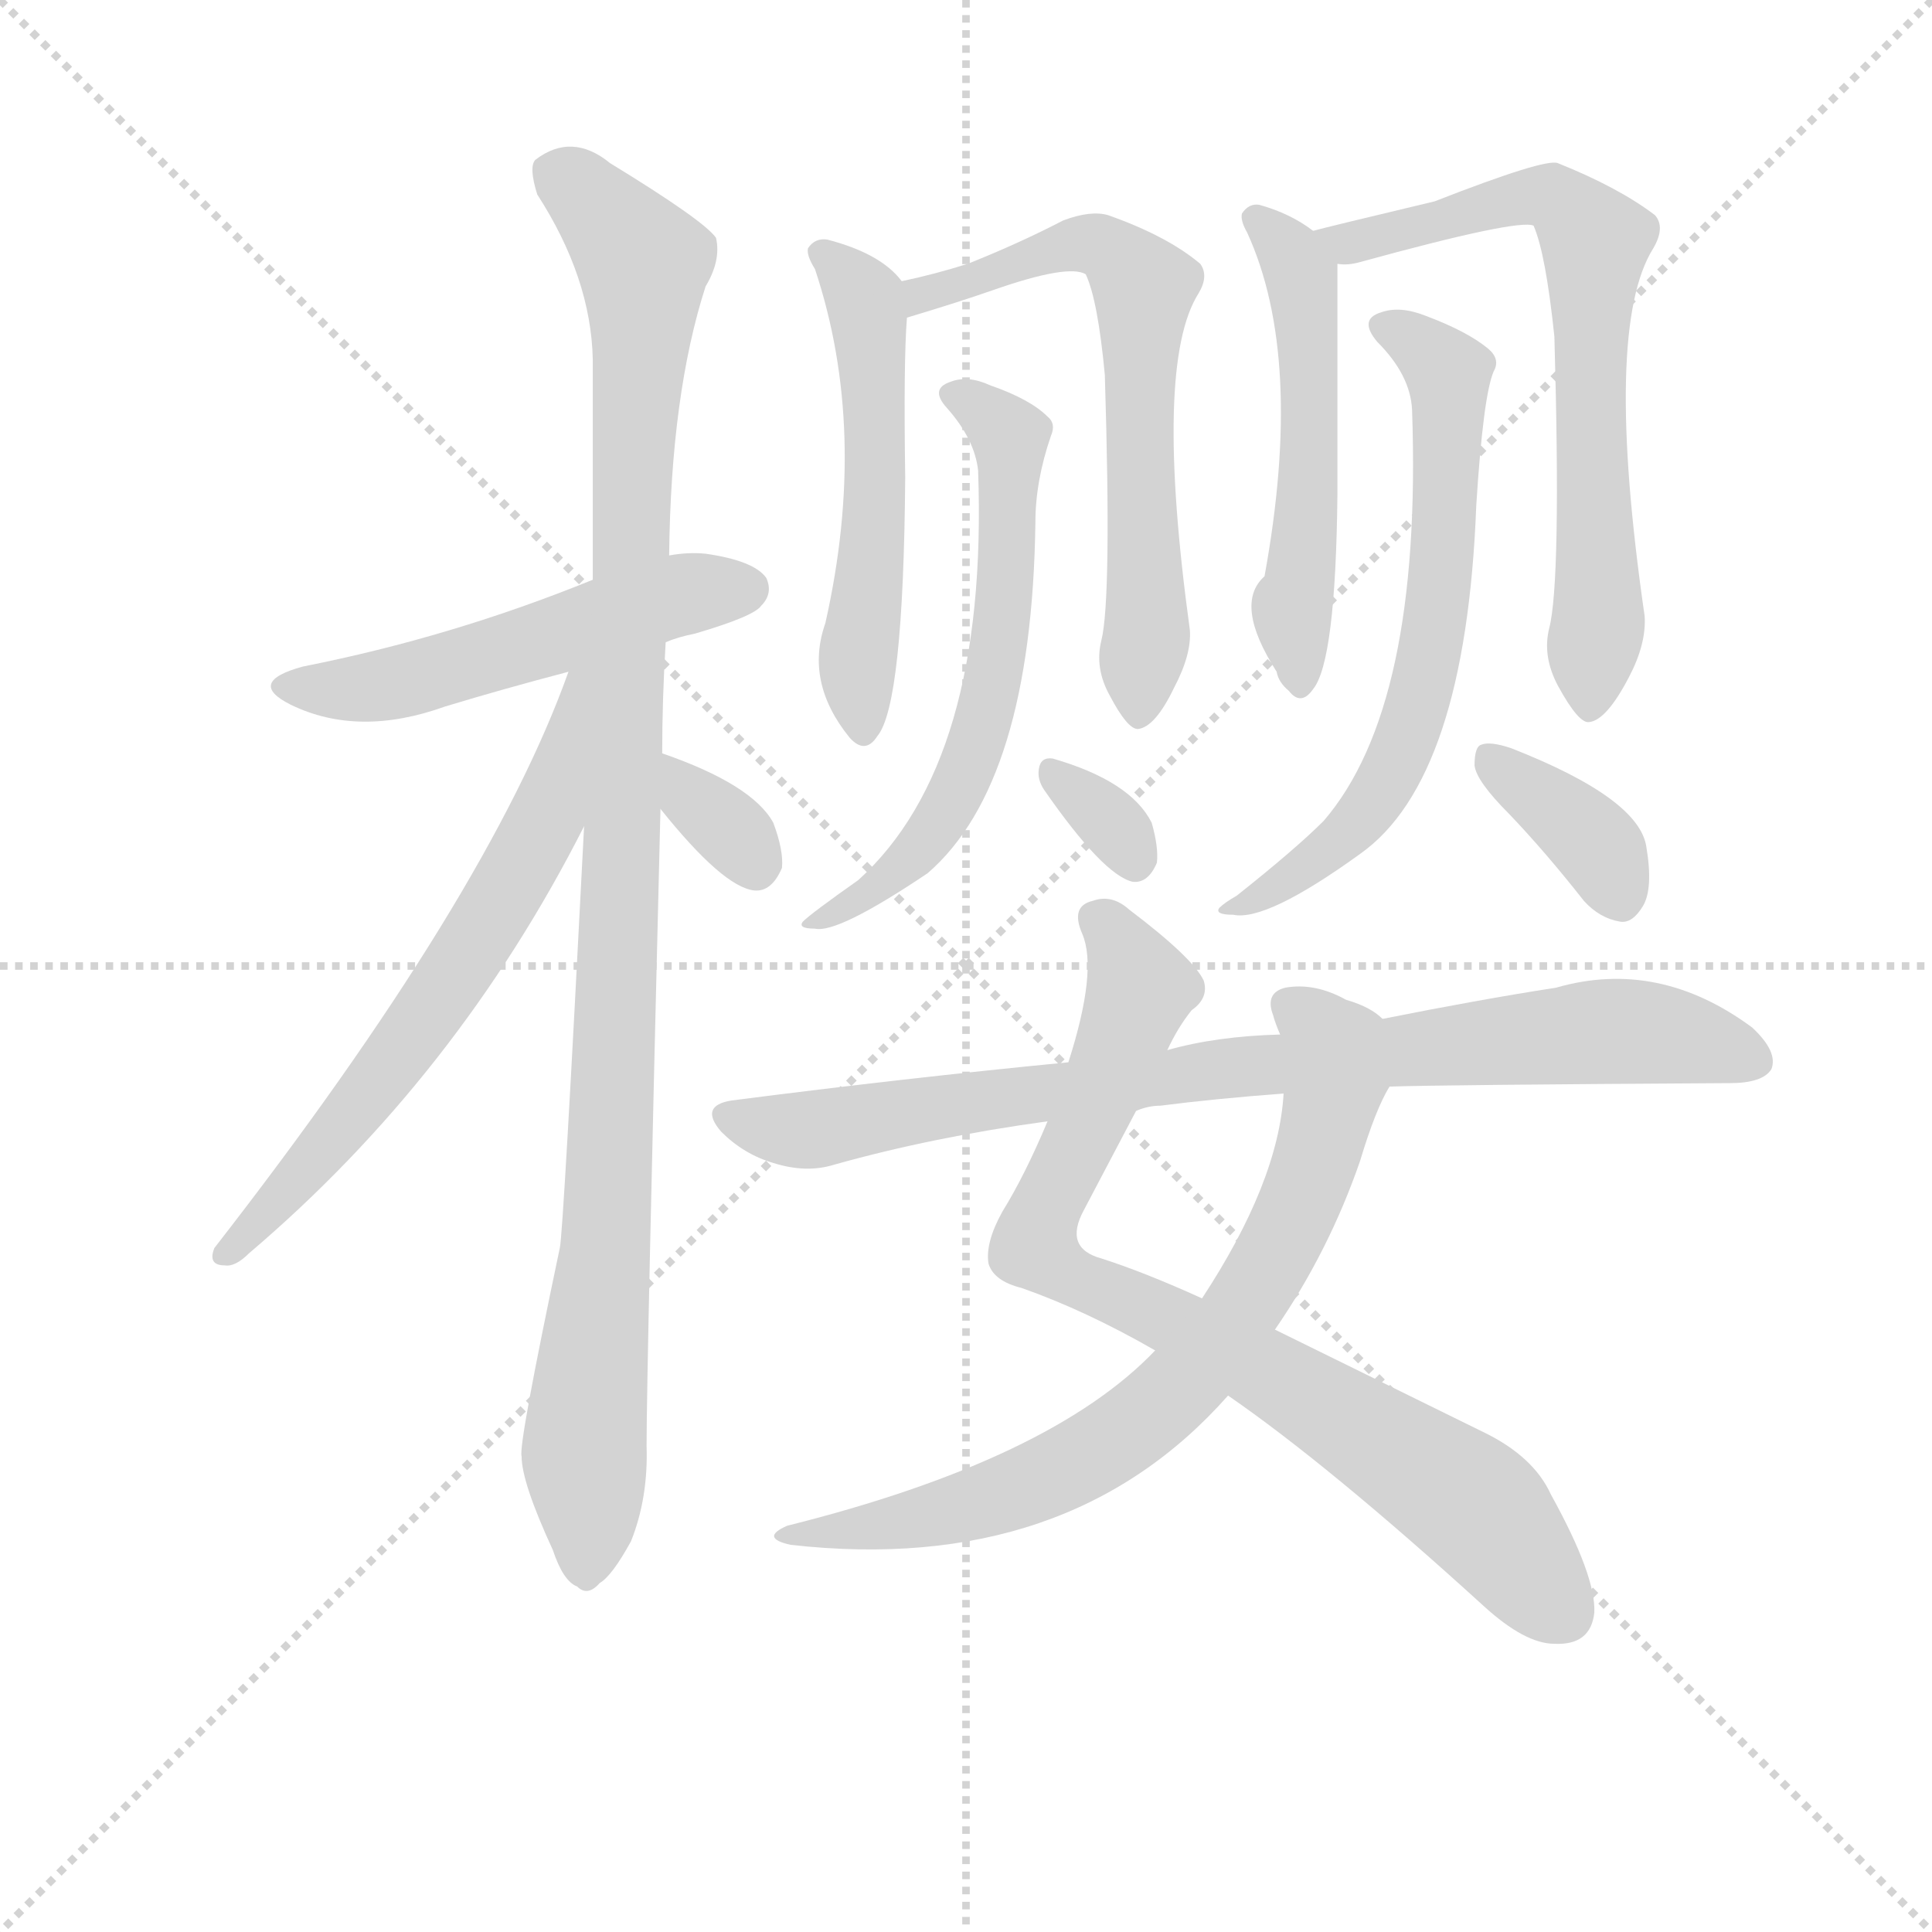 <svg version="1.1" viewBox="0 0 1024 1024" xmlns="http://www.w3.org/2000/svg">
  <g stroke="lightgray" stroke-dasharray="1,1" stroke-width="1" transform="scale(4, 4)">
    <line x1="0" y1="0" x2="256" y2="256"></line>
    <line x1="256" y1="0" x2="0" y2="256"></line>
    <line x1="128" y1="0" x2="128" y2="256"></line>
    <line x1="0" y1="128" x2="256" y2="128"></line>
  </g>
<g transform="scale(0.92, -0.92) translate(60, -900)">
   <style type="text/css">
    @keyframes keyframes0 {
      from {
       stroke: blue;
       stroke-dashoffset: 526;
       stroke-width: 128;
       }
       63% {
       animation-timing-function: step-end;
       stroke: blue;
       stroke-dashoffset: 0;
       stroke-width: 128;
       }
       to {
       stroke: black;
       stroke-width: 1024;
       }
       }
       #make-me-a-hanzi-animation-0 {
         animation: keyframes0 0.678s both;
         animation-delay: 0s;
         animation-timing-function: linear;
       }
    @keyframes keyframes1 {
      from {
       stroke: blue;
       stroke-dashoffset: 1082;
       stroke-width: 128;
       }
       78% {
       animation-timing-function: step-end;
       stroke: blue;
       stroke-dashoffset: 0;
       stroke-width: 128;
       }
       to {
       stroke: black;
       stroke-width: 1024;
       }
       }
       #make-me-a-hanzi-animation-1 {
         animation: keyframes1 1.131s both;
         animation-delay: 0.678s;
         animation-timing-function: linear;
       }
    @keyframes keyframes2 {
      from {
       stroke: blue;
       stroke-dashoffset: 648;
       stroke-width: 128;
       }
       68% {
       animation-timing-function: step-end;
       stroke: blue;
       stroke-dashoffset: 0;
       stroke-width: 128;
       }
       to {
       stroke: black;
       stroke-width: 1024;
       }
       }
       #make-me-a-hanzi-animation-2 {
         animation: keyframes2 0.777s both;
         animation-delay: 1.809s;
         animation-timing-function: linear;
       }
    @keyframes keyframes3 {
      from {
       stroke: blue;
       stroke-dashoffset: 330;
       stroke-width: 128;
       }
       52% {
       animation-timing-function: step-end;
       stroke: blue;
       stroke-dashoffset: 0;
       stroke-width: 128;
       }
       to {
       stroke: black;
       stroke-width: 1024;
       }
       }
       #make-me-a-hanzi-animation-3 {
         animation: keyframes3 0.519s both;
         animation-delay: 2.586s;
         animation-timing-function: linear;
       }
    @keyframes keyframes4 {
      from {
       stroke: blue;
       stroke-dashoffset: 540;
       stroke-width: 128;
       }
       64% {
       animation-timing-function: step-end;
       stroke: blue;
       stroke-dashoffset: 0;
       stroke-width: 128;
       }
       to {
       stroke: black;
       stroke-width: 1024;
       }
       }
       #make-me-a-hanzi-animation-4 {
         animation: keyframes4 0.689s both;
         animation-delay: 3.104s;
         animation-timing-function: linear;
       }
    @keyframes keyframes5 {
      from {
       stroke: blue;
       stroke-dashoffset: 651;
       stroke-width: 128;
       }
       68% {
       animation-timing-function: step-end;
       stroke: blue;
       stroke-dashoffset: 0;
       stroke-width: 128;
       }
       to {
       stroke: black;
       stroke-width: 1024;
       }
       }
       #make-me-a-hanzi-animation-5 {
         animation: keyframes5 0.78s both;
         animation-delay: 3.794s;
         animation-timing-function: linear;
       }
    @keyframes keyframes6 {
      from {
       stroke: blue;
       stroke-dashoffset: 615;
       stroke-width: 128;
       }
       67% {
       animation-timing-function: step-end;
       stroke: blue;
       stroke-dashoffset: 0;
       stroke-width: 128;
       }
       to {
       stroke: black;
       stroke-width: 1024;
       }
       }
       #make-me-a-hanzi-animation-6 {
         animation: keyframes6 0.75s both;
         animation-delay: 4.574s;
         animation-timing-function: linear;
       }
    @keyframes keyframes7 {
      from {
       stroke: blue;
       stroke-dashoffset: 324;
       stroke-width: 128;
       }
       51% {
       animation-timing-function: step-end;
       stroke: blue;
       stroke-dashoffset: 0;
       stroke-width: 128;
       }
       to {
       stroke: black;
       stroke-width: 1024;
       }
       }
       #make-me-a-hanzi-animation-7 {
         animation: keyframes7 0.514s both;
         animation-delay: 5.324s;
         animation-timing-function: linear;
       }
    @keyframes keyframes8 {
      from {
       stroke: blue;
       stroke-dashoffset: 529;
       stroke-width: 128;
       }
       63% {
       animation-timing-function: step-end;
       stroke: blue;
       stroke-dashoffset: 0;
       stroke-width: 128;
       }
       to {
       stroke: black;
       stroke-width: 1024;
       }
       }
       #make-me-a-hanzi-animation-8 {
         animation: keyframes8 0.681s both;
         animation-delay: 5.838s;
         animation-timing-function: linear;
       }
    @keyframes keyframes9 {
      from {
       stroke: blue;
       stroke-dashoffset: 700;
       stroke-width: 128;
       }
       69% {
       animation-timing-function: step-end;
       stroke: blue;
       stroke-dashoffset: 0;
       stroke-width: 128;
       }
       to {
       stroke: black;
       stroke-width: 1024;
       }
       }
       #make-me-a-hanzi-animation-9 {
         animation: keyframes9 0.82s both;
         animation-delay: 6.518s;
         animation-timing-function: linear;
       }
    @keyframes keyframes10 {
      from {
       stroke: blue;
       stroke-dashoffset: 659;
       stroke-width: 128;
       }
       68% {
       animation-timing-function: step-end;
       stroke: blue;
       stroke-dashoffset: 0;
       stroke-width: 128;
       }
       to {
       stroke: black;
       stroke-width: 1024;
       }
       }
       #make-me-a-hanzi-animation-10 {
         animation: keyframes10 0.786s both;
         animation-delay: 7.338s;
         animation-timing-function: linear;
       }
    @keyframes keyframes11 {
      from {
       stroke: blue;
       stroke-dashoffset: 367;
       stroke-width: 128;
       }
       54% {
       animation-timing-function: step-end;
       stroke: blue;
       stroke-dashoffset: 0;
       stroke-width: 128;
       }
       to {
       stroke: black;
       stroke-width: 1024;
       }
       }
       #make-me-a-hanzi-animation-11 {
         animation: keyframes11 0.549s both;
         animation-delay: 8.124s;
         animation-timing-function: linear;
       }
    @keyframes keyframes12 {
      from {
       stroke: blue;
       stroke-dashoffset: 839;
       stroke-width: 128;
       }
       73% {
       animation-timing-function: step-end;
       stroke: blue;
       stroke-dashoffset: 0;
       stroke-width: 128;
       }
       to {
       stroke: black;
       stroke-width: 1024;
       }
       }
       #make-me-a-hanzi-animation-12 {
         animation: keyframes12 0.933s both;
         animation-delay: 8.673s;
         animation-timing-function: linear;
       }
    @keyframes keyframes13 {
      from {
       stroke: blue;
       stroke-dashoffset: 746;
       stroke-width: 128;
       }
       71% {
       animation-timing-function: step-end;
       stroke: blue;
       stroke-dashoffset: 0;
       stroke-width: 128;
       }
       to {
       stroke: black;
       stroke-width: 1024;
       }
       }
       #make-me-a-hanzi-animation-13 {
         animation: keyframes13 0.857s both;
         animation-delay: 9.606s;
         animation-timing-function: linear;
       }
    @keyframes keyframes14 {
      from {
       stroke: blue;
       stroke-dashoffset: 854;
       stroke-width: 128;
       }
       74% {
       animation-timing-function: step-end;
       stroke: blue;
       stroke-dashoffset: 0;
       stroke-width: 128;
       }
       to {
       stroke: black;
       stroke-width: 1024;
       }
       }
       #make-me-a-hanzi-animation-14 {
         animation: keyframes14 0.945s both;
         animation-delay: 10.463s;
         animation-timing-function: linear;
       }
</style>
<path d="M 323.5 530.0 Q 330.5 533.0 340.5 535.0 Q 374.5 545.0 378.5 551.0 Q 385.5 558.0 381.5 567.0 Q 374.5 577.0 346.5 581.0 Q 336.5 582.0 325.5 580.0 L 281.5 566.0 Q 200.5 533.0 114.5 516.0 Q 81.5 507.0 107.5 494.0 Q 146.5 475.0 196.5 493.0 Q 229.5 503.0 267.5 513.0 L 323.5 530.0 Z" fill="lightgray"></path> 
<path d="M 321.5 466.0 Q 321.5 497.0 323.5 530.0 L 325.5 580.0 Q 326.5 673.0 346.5 735.0 Q 355.5 750.0 352.5 763.0 Q 345.5 773.0 291.5 806.0 Q 269.5 824.0 248.5 808.0 Q 244.5 804.0 249.5 788.0 Q 280.5 740.0 281.5 693.0 L 281.5 566.0 L 276.5 424.0 Q 264.5 189.0 262.5 181.0 Q 238.5 67.0 240.5 61.0 Q 240.5 46.0 258.5 7.0 Q 264.5 -11.0 272.5 -14.0 Q 278.5 -20.0 285.5 -12.0 Q 292.5 -8.0 303.5 12.0 Q 313.5 37.0 312.5 67.0 Q 312.5 110.0 320.5 434.0 L 321.5 466.0 Z" fill="lightgray"></path> 
<path d="M 267.5 513.0 Q 221.5 384.0 63.5 181.0 Q 59.5 171.0 69.5 171.0 Q 75.5 170.0 83.5 178.0 Q 203.5 280.0 276.5 424.0 C 336.5 539.0 277.5 541.0 267.5 513.0 Z" fill="lightgray"></path> 
<path d="M 320.5 434.0 Q 356.5 389.0 374.5 387.0 Q 384.5 386.0 390.5 400.0 Q 391.5 410.0 385.5 426.0 Q 373.5 448.0 321.5 466.0 C 293.5 476.0 301.5 457.0 320.5 434.0 Z" fill="lightgray"></path> 
<path d="M 459.5 738.0 Q 447.5 754.0 416.5 762.0 Q 409.5 763.0 405.5 757.0 Q 404.5 753.0 409.5 745.0 Q 440.5 652.0 415.5 541.0 Q 403.5 507.0 429.5 475.0 Q 438.5 465.0 445.5 476.0 Q 460.5 494.0 461.5 625.0 Q 460.5 692.0 462.5 717.0 C 463.5 734.0 463.5 734.0 459.5 738.0 Z" fill="lightgray"></path> 
<path d="M 574.5 531.0 Q 570.5 515.0 579.5 499.0 Q 589.5 480.0 595.5 480.0 Q 605.5 481.0 616.5 504.0 Q 626.5 523.0 625.5 537.0 Q 604.5 690.0 630.5 731.0 Q 636.5 741.0 631.5 748.0 Q 612.5 764.0 578.5 776.0 Q 568.5 779.0 552.5 773.0 Q 527.5 760.0 497.5 748.0 Q 478.5 742.0 459.5 738.0 C 430.5 731.0 433.5 708.0 462.5 717.0 Q 492.5 726.0 512.5 733.0 Q 555.5 748.0 565.5 742.0 Q 572.5 727.0 576.5 684.0 Q 580.5 555.0 574.5 531.0 Z" fill="lightgray"></path> 
<path d="M 503.5 629.0 Q 509.5 461.0 434.5 393.0 Q 407.5 374.0 402.5 369.0 Q 399.5 365.0 409.5 365.0 Q 422.5 362.0 474.5 397.0 Q 534.5 449.0 536.5 599.0 Q 536.5 623.0 545.5 649.0 Q 548.5 656.0 543.5 660.0 Q 533.5 670.0 510.5 678.0 Q 497.5 684.0 487.5 680.0 Q 475.5 676.0 485.5 665.0 Q 501.5 647.0 503.5 629.0 Z" fill="lightgray"></path> 
<path d="M 541.5 445.0 Q 575.5 396.0 592.5 392.0 Q 601.5 391.0 606.5 403.0 Q 607.5 412.0 603.5 426.0 Q 591.5 450.0 546.5 463.0 Q 539.5 464.0 538.5 457.0 Q 537.5 451.0 541.5 445.0 Z" fill="lightgray"></path> 
<path d="M 696.5 767.0 Q 683.5 777.0 665.5 782.0 Q 659.5 783.0 655.5 777.0 Q 654.5 773.0 658.5 766.0 Q 691.5 694.0 668.5 568.0 Q 650.5 552.0 675.5 513.0 Q 676.5 507.0 682.5 502.0 Q 689.5 493.0 696.5 503.0 Q 709.5 519.0 710.5 615.0 L 710.5 649.0 L 710.5 748.0 C 710.5 758.0 710.5 758.0 696.5 767.0 Z" fill="lightgray"></path> 
<path d="M 832.5 538.0 Q 828.5 522.0 837.5 505.0 Q 849.5 483.0 855.5 484.0 Q 865.5 485.0 878.5 510.0 Q 888.5 529.0 887.5 545.0 Q 863.5 711.0 892.5 757.0 Q 899.5 769.0 893.5 776.0 Q 872.5 792.0 837.5 806.0 Q 830.5 809.0 766.5 784.0 Q 703.5 769.0 696.5 767.0 C 667.5 760.0 680.5 745.0 710.5 748.0 Q 716.5 747.0 723.5 749.0 Q 814.5 774.0 823.5 770.0 Q 830.5 754.0 835.5 706.0 Q 839.5 565.0 832.5 538.0 Z" fill="lightgray"></path> 
<path d="M 753.5 664.0 Q 759.5 493.0 702.5 427.0 Q 686.5 411.0 652.5 384.0 Q 645.5 380.0 642.5 377.0 Q 639.5 373.0 650.5 373.0 Q 669.5 369.0 723.5 408.0 Q 784.5 451.0 790.5 609.0 Q 794.5 672.0 800.5 686.0 Q 804.5 693.0 797.5 699.0 Q 785.5 709.0 761.5 718.0 Q 746.5 724.0 735.5 720.0 Q 722.5 716.0 733.5 703.0 Q 752.5 684.0 753.5 664.0 Z" fill="lightgray"></path> 
<path d="M 809.5 431.0 Q 830.5 409.0 852.5 381.0 Q 861.5 371.0 873.5 369.0 Q 880.5 368.0 886.5 378.0 Q 892.5 388.0 888.5 412.0 Q 884.5 440.0 810.5 469.0 Q 798.5 473.0 793.5 471.0 Q 789.5 470.0 789.5 459.0 Q 790.5 450.0 809.5 431.0 Z" fill="lightgray"></path> 
<path d="M 612.5 295.0 Q 618.5 308.0 626.5 318.0 Q 636.5 325.0 633.5 335.0 Q 627.5 348.0 590.5 376.0 Q 580.5 385.0 569.5 381.0 Q 556.5 378.0 563.5 362.0 Q 572.5 341.0 555.5 288.0 L 543.5 254.0 Q 530.5 223.0 517.5 202.0 Q 507.5 184.0 509.5 172.0 Q 512.5 162.0 528.5 158.0 Q 565.5 145.0 605.5 122.0 L 647.5 96.0 Q 705.5 56.0 794.5 -25.0 Q 818.5 -47.0 835.5 -47.0 Q 856.5 -48.0 858.5 -29.0 Q 859.5 -8.0 833.5 39.0 Q 823.5 61.0 794.5 75.0 L 674.5 134.0 L 632.5 152.0 Q 599.5 167.0 574.5 175.0 Q 552.5 181.0 564.5 203.0 L 594.5 260.0 L 612.5 295.0 Z" fill="lightgray"></path> 
<path d="M 736.5 313.0 Q 729.5 320.0 715.5 324.0 Q 697.5 334.0 680.5 331.0 Q 668.5 328.0 673.5 315.0 Q 674.5 311.0 677.5 304.0 L 679.5 270.0 Q 676.5 219.0 632.5 152.0 L 605.5 122.0 Q 545.5 59.0 393.5 21.0 Q 377.5 14.0 395.5 10.0 Q 555.5 -8.0 647.5 96.0 L 674.5 134.0 Q 705.5 179.0 723.5 231.0 Q 732.5 261.0 740.5 274.0 C 753.5 301.0 754.5 302.0 736.5 313.0 Z" fill="lightgray"></path> 
<path d="M 740.5 274.0 Q 768.5 275.0 936.5 276.0 Q 955.5 276.0 960.5 284.0 Q 964.5 294.0 949.5 308.0 Q 895.5 348.0 836.5 331.0 Q 791.5 324.0 736.5 313.0 L 677.5 304.0 Q 640.5 303.0 612.5 295.0 L 555.5 288.0 Q 462.5 279.0 361.5 266.0 Q 342.5 263.0 355.5 248.0 Q 368.5 235.0 385.5 230.0 Q 404.5 224.0 420.5 229.0 Q 477.5 245.0 543.5 254.0 L 594.5 260.0 Q 601.5 263.0 608.5 263.0 Q 639.5 267.0 679.5 270.0 L 740.5 274.0 Z" fill="lightgray"></path> 
      <clipPath id="make-me-a-hanzi-clip-0">
      <path d="M 323.5 530.0 Q 330.5 533.0 340.5 535.0 Q 374.5 545.0 378.5 551.0 Q 385.5 558.0 381.5 567.0 Q 374.5 577.0 346.5 581.0 Q 336.5 582.0 325.5 580.0 L 281.5 566.0 Q 200.5 533.0 114.5 516.0 Q 81.5 507.0 107.5 494.0 Q 146.5 475.0 196.5 493.0 Q 229.5 503.0 267.5 513.0 L 323.5 530.0 Z" fill="lightgray"></path>
      </clipPath>
      <path clip-path="url(#make-me-a-hanzi-clip-0)" d="M 108.5 506.0 L 168.5 506.0 L 325.5 556.0 L 370.5 561.0 " fill="none" id="make-me-a-hanzi-animation-0" stroke-dasharray="398 796" stroke-linecap="round"></path>

      <clipPath id="make-me-a-hanzi-clip-1">
      <path d="M 321.5 466.0 Q 321.5 497.0 323.5 530.0 L 325.5 580.0 Q 326.5 673.0 346.5 735.0 Q 355.5 750.0 352.5 763.0 Q 345.5 773.0 291.5 806.0 Q 269.5 824.0 248.5 808.0 Q 244.5 804.0 249.5 788.0 Q 280.5 740.0 281.5 693.0 L 281.5 566.0 L 276.5 424.0 Q 264.5 189.0 262.5 181.0 Q 238.5 67.0 240.5 61.0 Q 240.5 46.0 258.5 7.0 Q 264.5 -11.0 272.5 -14.0 Q 278.5 -20.0 285.5 -12.0 Q 292.5 -8.0 303.5 12.0 Q 313.5 37.0 312.5 67.0 Q 312.5 110.0 320.5 434.0 L 321.5 466.0 Z" fill="lightgray"></path>
      </clipPath>
      <path clip-path="url(#make-me-a-hanzi-clip-1)" d="M 260.5 801.0 L 310.5 749.0 L 300.5 421.0 L 295.5 409.0 L 299.5 394.0 L 294.5 381.0 L 298.5 368.0 L 289.5 182.0 L 276.5 69.0 L 277.5 -1.0 " fill="none" id="make-me-a-hanzi-animation-1" stroke-dasharray="954 1908" stroke-linecap="round"></path>

      <clipPath id="make-me-a-hanzi-clip-2">
      <path d="M 267.5 513.0 Q 221.5 384.0 63.5 181.0 Q 59.5 171.0 69.5 171.0 Q 75.5 170.0 83.5 178.0 Q 203.5 280.0 276.5 424.0 C 336.5 539.0 277.5 541.0 267.5 513.0 Z" fill="lightgray"></path>
      </clipPath>
      <path clip-path="url(#make-me-a-hanzi-clip-2)" d="M 275.5 509.0 L 254.5 427.0 L 223.5 372.0 L 144.5 260.0 L 73.5 180.0 " fill="none" id="make-me-a-hanzi-animation-2" stroke-dasharray="520 1040" stroke-linecap="round"></path>

      <clipPath id="make-me-a-hanzi-clip-3">
      <path d="M 320.5 434.0 Q 356.5 389.0 374.5 387.0 Q 384.5 386.0 390.5 400.0 Q 391.5 410.0 385.5 426.0 Q 373.5 448.0 321.5 466.0 C 293.5 476.0 301.5 457.0 320.5 434.0 Z" fill="lightgray"></path>
      </clipPath>
      <path clip-path="url(#make-me-a-hanzi-clip-3)" d="M 330.5 460.0 L 341.5 437.0 L 360.5 423.0 L 374.5 402.0 " fill="none" id="make-me-a-hanzi-animation-3" stroke-dasharray="202 404" stroke-linecap="round"></path>

      <clipPath id="make-me-a-hanzi-clip-4">
      <path d="M 459.5 738.0 Q 447.5 754.0 416.5 762.0 Q 409.5 763.0 405.5 757.0 Q 404.5 753.0 409.5 745.0 Q 440.5 652.0 415.5 541.0 Q 403.5 507.0 429.5 475.0 Q 438.5 465.0 445.5 476.0 Q 460.5 494.0 461.5 625.0 Q 460.5 692.0 462.5 717.0 C 463.5 734.0 463.5 734.0 459.5 738.0 Z" fill="lightgray"></path>
      </clipPath>
      <path clip-path="url(#make-me-a-hanzi-clip-4)" d="M 413.5 753.0 L 440.5 719.0 L 445.5 613.0 L 433.5 512.0 L 437.5 479.0 " fill="none" id="make-me-a-hanzi-animation-4" stroke-dasharray="412 824" stroke-linecap="round"></path>

      <clipPath id="make-me-a-hanzi-clip-5">
      <path d="M 574.5 531.0 Q 570.5 515.0 579.5 499.0 Q 589.5 480.0 595.5 480.0 Q 605.5 481.0 616.5 504.0 Q 626.5 523.0 625.5 537.0 Q 604.5 690.0 630.5 731.0 Q 636.5 741.0 631.5 748.0 Q 612.5 764.0 578.5 776.0 Q 568.5 779.0 552.5 773.0 Q 527.5 760.0 497.5 748.0 Q 478.5 742.0 459.5 738.0 C 430.5 731.0 433.5 708.0 462.5 717.0 Q 492.5 726.0 512.5 733.0 Q 555.5 748.0 565.5 742.0 Q 572.5 727.0 576.5 684.0 Q 580.5 555.0 574.5 531.0 Z" fill="lightgray"></path>
      </clipPath>
      <path clip-path="url(#make-me-a-hanzi-clip-5)" d="M 468.5 723.0 L 471.5 730.0 L 552.5 758.0 L 579.5 756.0 L 598.5 735.0 L 594.5 672.0 L 601.5 546.0 L 596.5 489.0 " fill="none" id="make-me-a-hanzi-animation-5" stroke-dasharray="523 1046" stroke-linecap="round"></path>

      <clipPath id="make-me-a-hanzi-clip-6">
      <path d="M 503.5 629.0 Q 509.5 461.0 434.5 393.0 Q 407.5 374.0 402.5 369.0 Q 399.5 365.0 409.5 365.0 Q 422.5 362.0 474.5 397.0 Q 534.5 449.0 536.5 599.0 Q 536.5 623.0 545.5 649.0 Q 548.5 656.0 543.5 660.0 Q 533.5 670.0 510.5 678.0 Q 497.5 684.0 487.5 680.0 Q 475.5 676.0 485.5 665.0 Q 501.5 647.0 503.5 629.0 Z" fill="lightgray"></path>
      </clipPath>
      <path clip-path="url(#make-me-a-hanzi-clip-6)" d="M 494.5 671.0 L 522.5 648.0 L 519.5 550.0 L 506.5 485.0 L 475.5 419.0 L 443.5 386.0 L 407.5 369.0 " fill="none" id="make-me-a-hanzi-animation-6" stroke-dasharray="487 974" stroke-linecap="round"></path>

      <clipPath id="make-me-a-hanzi-clip-7">
      <path d="M 541.5 445.0 Q 575.5 396.0 592.5 392.0 Q 601.5 391.0 606.5 403.0 Q 607.5 412.0 603.5 426.0 Q 591.5 450.0 546.5 463.0 Q 539.5 464.0 538.5 457.0 Q 537.5 451.0 541.5 445.0 Z" fill="lightgray"></path>
      </clipPath>
      <path clip-path="url(#make-me-a-hanzi-clip-7)" d="M 547.5 453.0 L 580.5 426.0 L 593.5 404.0 " fill="none" id="make-me-a-hanzi-animation-7" stroke-dasharray="196 392" stroke-linecap="round"></path>

      <clipPath id="make-me-a-hanzi-clip-8">
      <path d="M 696.5 767.0 Q 683.5 777.0 665.5 782.0 Q 659.5 783.0 655.5 777.0 Q 654.5 773.0 658.5 766.0 Q 691.5 694.0 668.5 568.0 Q 650.5 552.0 675.5 513.0 Q 676.5 507.0 682.5 502.0 Q 689.5 493.0 696.5 503.0 Q 709.5 519.0 710.5 615.0 L 710.5 649.0 L 710.5 748.0 C 710.5 758.0 710.5 758.0 696.5 767.0 Z" fill="lightgray"></path>
      </clipPath>
      <path clip-path="url(#make-me-a-hanzi-clip-8)" d="M 663.5 773.0 L 684.5 751.0 L 691.5 727.0 L 694.5 604.0 L 684.5 551.0 L 688.5 511.0 " fill="none" id="make-me-a-hanzi-animation-8" stroke-dasharray="401 802" stroke-linecap="round"></path>

      <clipPath id="make-me-a-hanzi-clip-9">
      <path d="M 832.5 538.0 Q 828.5 522.0 837.5 505.0 Q 849.5 483.0 855.5 484.0 Q 865.5 485.0 878.5 510.0 Q 888.5 529.0 887.5 545.0 Q 863.5 711.0 892.5 757.0 Q 899.5 769.0 893.5 776.0 Q 872.5 792.0 837.5 806.0 Q 830.5 809.0 766.5 784.0 Q 703.5 769.0 696.5 767.0 C 667.5 760.0 680.5 745.0 710.5 748.0 Q 716.5 747.0 723.5 749.0 Q 814.5 774.0 823.5 770.0 Q 830.5 754.0 835.5 706.0 Q 839.5 565.0 832.5 538.0 Z" fill="lightgray"></path>
      </clipPath>
      <path clip-path="url(#make-me-a-hanzi-clip-9)" d="M 700.5 763.0 L 733.5 761.0 L 775.5 773.0 L 781.5 780.0 L 823.5 787.0 L 838.5 785.0 L 859.5 761.0 L 854.5 694.0 L 861.5 553.0 L 855.5 493.0 " fill="none" id="make-me-a-hanzi-animation-9" stroke-dasharray="572 1144" stroke-linecap="round"></path>

      <clipPath id="make-me-a-hanzi-clip-10">
      <path d="M 753.5 664.0 Q 759.5 493.0 702.5 427.0 Q 686.5 411.0 652.5 384.0 Q 645.5 380.0 642.5 377.0 Q 639.5 373.0 650.5 373.0 Q 669.5 369.0 723.5 408.0 Q 784.5 451.0 790.5 609.0 Q 794.5 672.0 800.5 686.0 Q 804.5 693.0 797.5 699.0 Q 785.5 709.0 761.5 718.0 Q 746.5 724.0 735.5 720.0 Q 722.5 716.0 733.5 703.0 Q 752.5 684.0 753.5 664.0 Z" fill="lightgray"></path>
      </clipPath>
      <path clip-path="url(#make-me-a-hanzi-clip-10)" d="M 737.5 711.0 L 774.5 685.0 L 773.5 599.0 L 755.5 492.0 L 736.5 446.0 L 708.5 412.0 L 669.5 385.0 L 648.5 379.0 " fill="none" id="make-me-a-hanzi-animation-10" stroke-dasharray="531 1062" stroke-linecap="round"></path>

      <clipPath id="make-me-a-hanzi-clip-11">
      <path d="M 809.5 431.0 Q 830.5 409.0 852.5 381.0 Q 861.5 371.0 873.5 369.0 Q 880.5 368.0 886.5 378.0 Q 892.5 388.0 888.5 412.0 Q 884.5 440.0 810.5 469.0 Q 798.5 473.0 793.5 471.0 Q 789.5 470.0 789.5 459.0 Q 790.5 450.0 809.5 431.0 Z" fill="lightgray"></path>
      </clipPath>
      <path clip-path="url(#make-me-a-hanzi-clip-11)" d="M 797.5 463.0 L 852.5 421.0 L 872.5 384.0 " fill="none" id="make-me-a-hanzi-animation-11" stroke-dasharray="239 478" stroke-linecap="round"></path>

      <clipPath id="make-me-a-hanzi-clip-12">
      <path d="M 612.5 295.0 Q 618.5 308.0 626.5 318.0 Q 636.5 325.0 633.5 335.0 Q 627.5 348.0 590.5 376.0 Q 580.5 385.0 569.5 381.0 Q 556.5 378.0 563.5 362.0 Q 572.5 341.0 555.5 288.0 L 543.5 254.0 Q 530.5 223.0 517.5 202.0 Q 507.5 184.0 509.5 172.0 Q 512.5 162.0 528.5 158.0 Q 565.5 145.0 605.5 122.0 L 647.5 96.0 Q 705.5 56.0 794.5 -25.0 Q 818.5 -47.0 835.5 -47.0 Q 856.5 -48.0 858.5 -29.0 Q 859.5 -8.0 833.5 39.0 Q 823.5 61.0 794.5 75.0 L 674.5 134.0 L 632.5 152.0 Q 599.5 167.0 574.5 175.0 Q 552.5 181.0 564.5 203.0 L 594.5 260.0 L 612.5 295.0 Z" fill="lightgray"></path>
      </clipPath>
      <path clip-path="url(#make-me-a-hanzi-clip-12)" d="M 571.5 370.0 L 587.5 355.0 L 596.5 329.0 L 535.5 182.0 L 566.5 160.0 L 658.5 117.0 L 759.5 54.0 L 794.5 28.0 L 839.5 -28.0 " fill="none" id="make-me-a-hanzi-animation-12" stroke-dasharray="711 1422" stroke-linecap="round"></path>

      <clipPath id="make-me-a-hanzi-clip-13">
      <path d="M 736.5 313.0 Q 729.5 320.0 715.5 324.0 Q 697.5 334.0 680.5 331.0 Q 668.5 328.0 673.5 315.0 Q 674.5 311.0 677.5 304.0 L 679.5 270.0 Q 676.5 219.0 632.5 152.0 L 605.5 122.0 Q 545.5 59.0 393.5 21.0 Q 377.5 14.0 395.5 10.0 Q 555.5 -8.0 647.5 96.0 L 674.5 134.0 Q 705.5 179.0 723.5 231.0 Q 732.5 261.0 740.5 274.0 C 753.5 301.0 754.5 302.0 736.5 313.0 Z" fill="lightgray"></path>
      </clipPath>
      <path clip-path="url(#make-me-a-hanzi-clip-13)" d="M 681.5 321.0 L 708.5 295.0 L 707.5 266.0 L 675.5 178.0 L 624.5 106.0 L 592.5 78.0 L 544.5 49.0 L 473.5 25.0 L 405.5 17.0 " fill="none" id="make-me-a-hanzi-animation-13" stroke-dasharray="618 1236" stroke-linecap="round"></path>

      <clipPath id="make-me-a-hanzi-clip-14">
      <path d="M 740.5 274.0 Q 768.5 275.0 936.5 276.0 Q 955.5 276.0 960.5 284.0 Q 964.5 294.0 949.5 308.0 Q 895.5 348.0 836.5 331.0 Q 791.5 324.0 736.5 313.0 L 677.5 304.0 Q 640.5 303.0 612.5 295.0 L 555.5 288.0 Q 462.5 279.0 361.5 266.0 Q 342.5 263.0 355.5 248.0 Q 368.5 235.0 385.5 230.0 Q 404.5 224.0 420.5 229.0 Q 477.5 245.0 543.5 254.0 L 594.5 260.0 Q 601.5 263.0 608.5 263.0 Q 639.5 267.0 679.5 270.0 L 740.5 274.0 Z" fill="lightgray"></path>
      </clipPath>
      <path clip-path="url(#make-me-a-hanzi-clip-14)" d="M 359.5 257.0 L 410.5 249.0 L 645.5 285.0 L 861.5 306.0 L 905.5 303.0 L 950.5 289.0 " fill="none" id="make-me-a-hanzi-animation-14" stroke-dasharray="726 1452" stroke-linecap="round"></path>

</g>
</svg>
